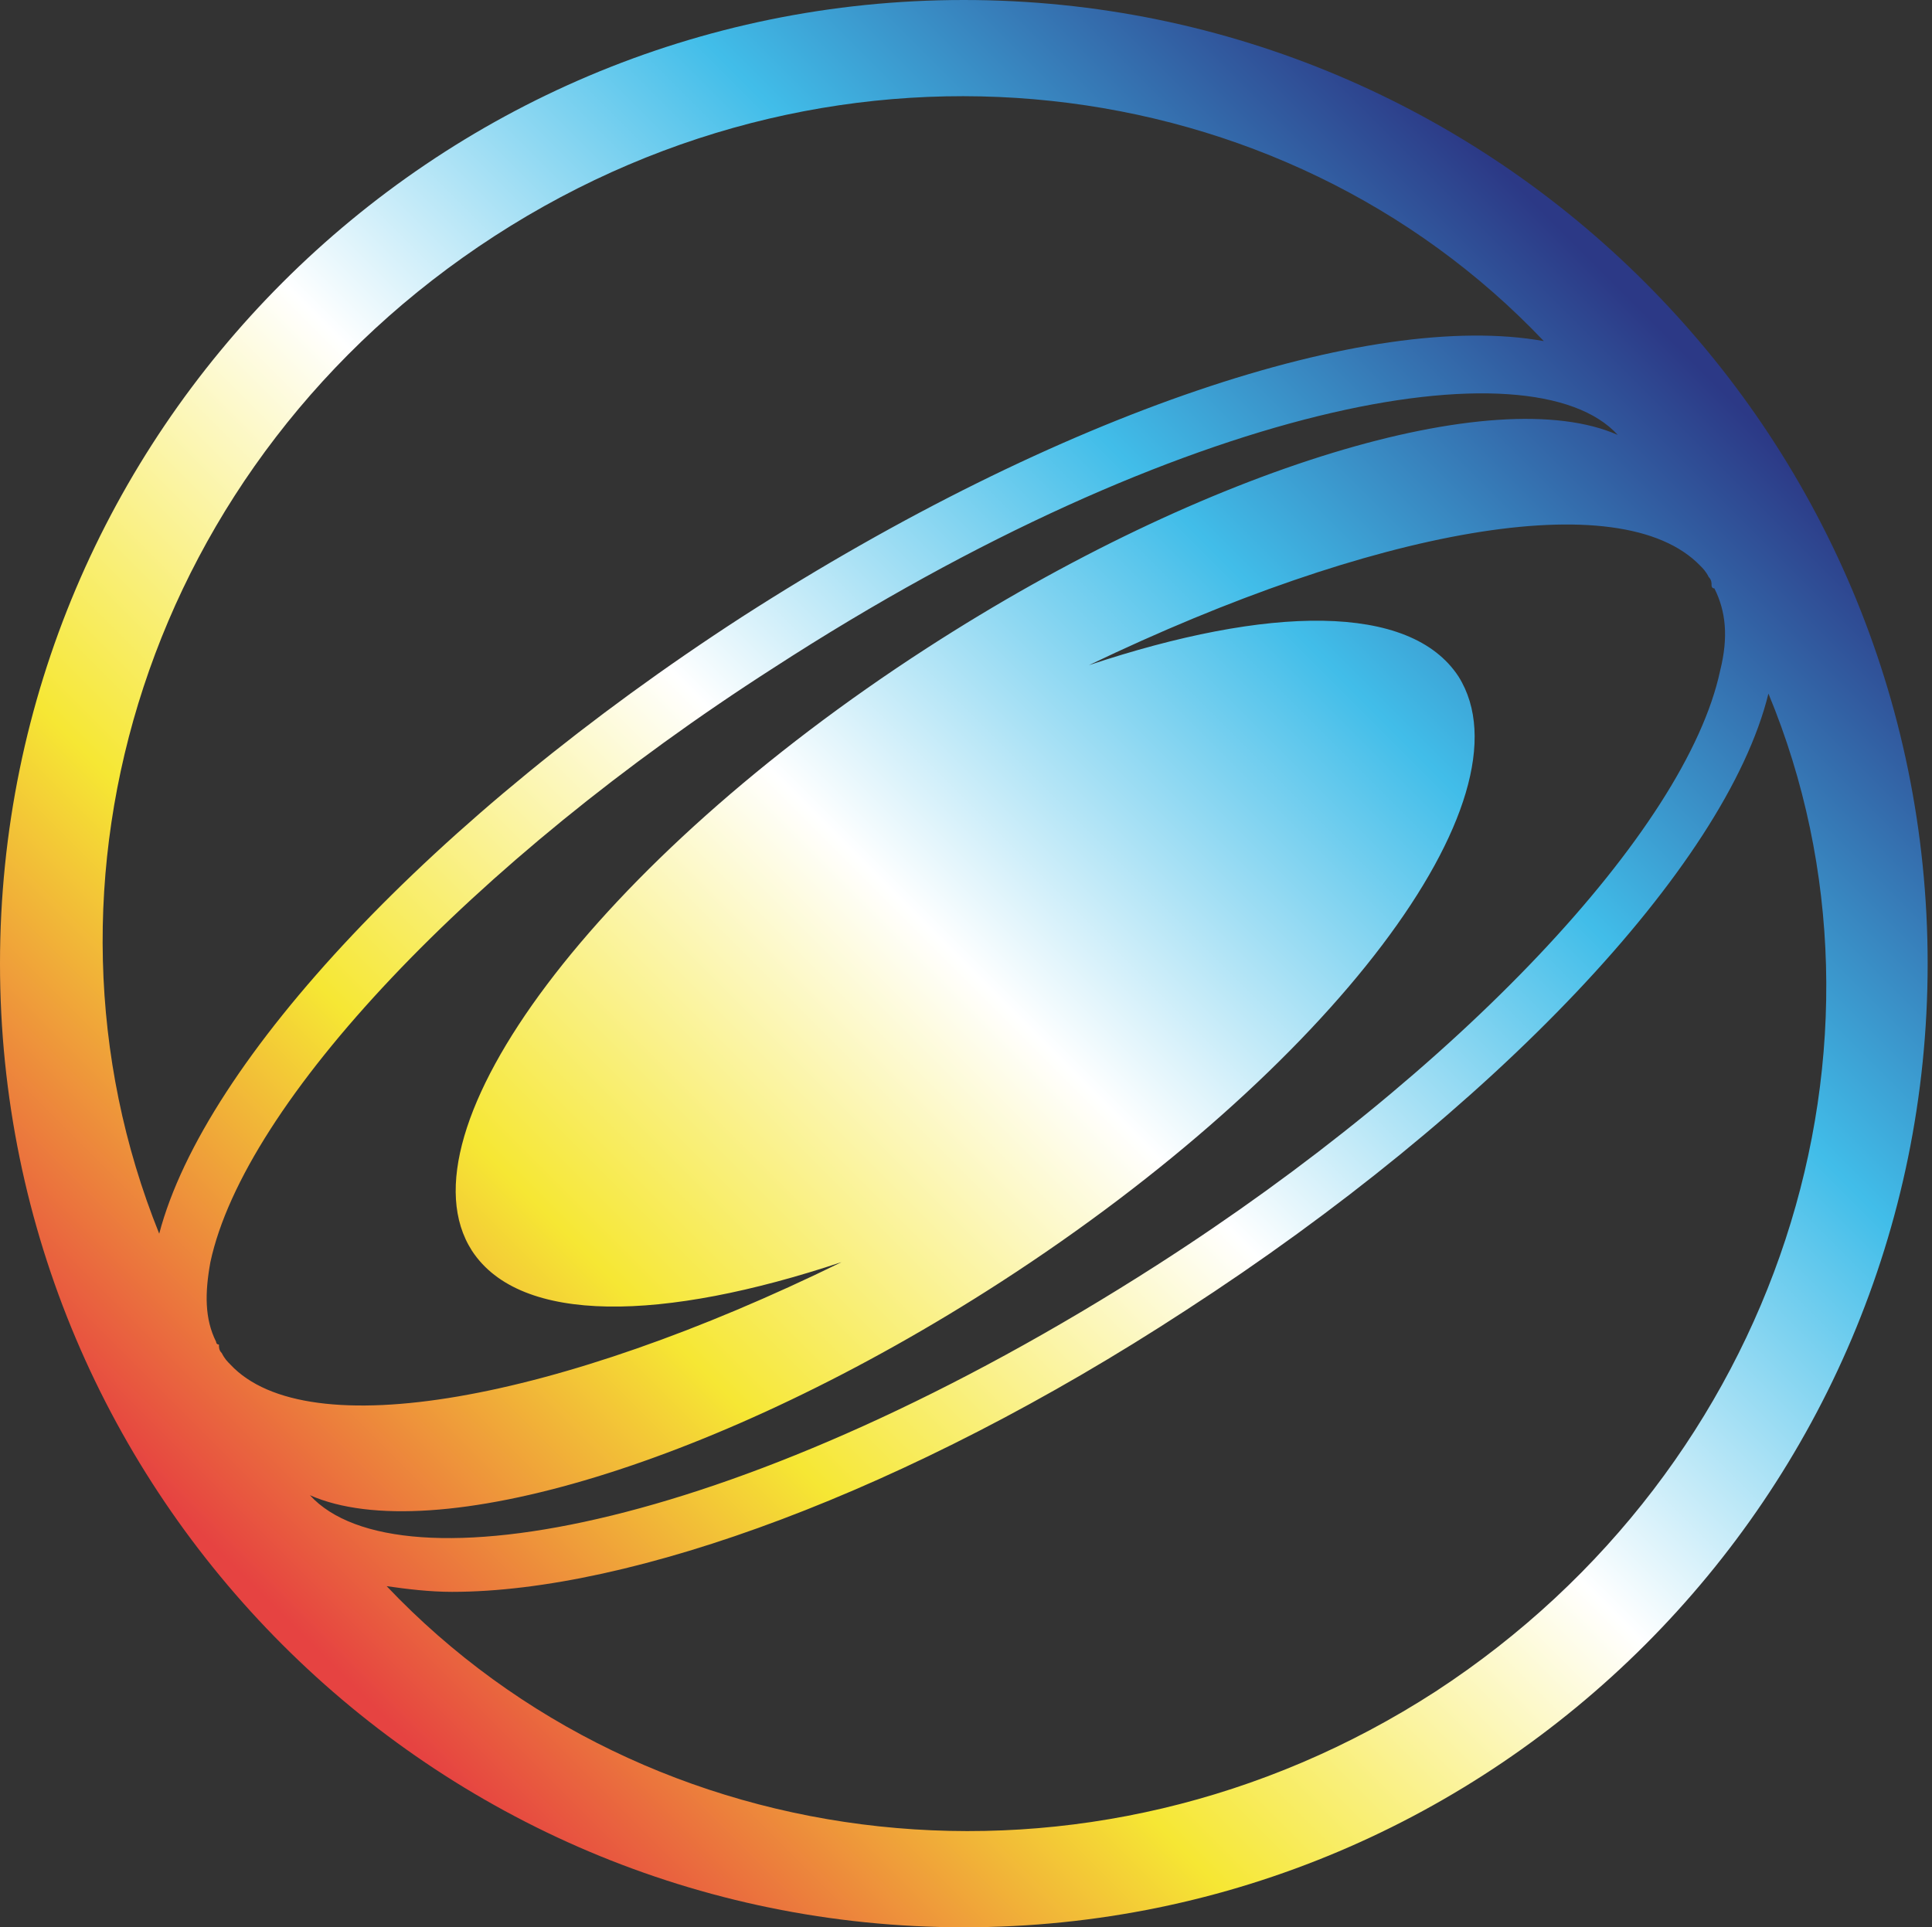 <?xml version="1.0" encoding="utf-8"?>
<svg viewBox="0 0 67.953 67.8" style="enable-background:new 0 0 287.5 67.8" xmlns="http://www.w3.org/2000/svg">
    <rect x="0" y="0" width="67.953" height="67.8" fill="#333333" stroke="none"/>
    <g id="swoosh-group" transform="matrix(1, 0, 0, 1, -1.7763568394002505e-15, 0)">
        <defs>
            <path id="the_path" d="M41.7 46.1c10.8-7 19-15.6 20.5-21.7 5.1 12.3.4 27.2-11.7 35.1-12.2 7.9-27.7 6-36.9-3.7.7.1 1.5.2 2.3.2 6.3 0 16-3.5 25.8-9.9m18.1-26.2c.1.1.2.2.3.4.1.1.1.2.1.3 0 0 0 .1.1.1.4.8.5 1.7.2 2.9-1.2 5.6-9.2 14.1-19.8 20.9C26.2 53.8 14 56 10.9 52.6c4.3 1.9 14.4-1.1 24.3-7.5 11.6-7.5 18.8-17 16.1-21.3-1.7-2.6-6.7-2.5-13-.4 10-4.8 18.7-6.4 21.5-3.5M7.6 47.2c-.4-.8-.4-1.7-.2-2.8 1.2-5.6 9.2-14.1 19.8-20.9 14.5-9.4 26.7-11.5 29.7-8.2-4.3-1.9-14.4 1.1-24.3 7.5-11.6 7.5-18.7 17-16 21.2 1.7 2.6 6.7 2.5 13 .4-10 4.9-18.8 6.5-21.5 3.6-.1-.1-.2-.2-.3-.4-.1-.1-.1-.2-.1-.3-.1 0-.1-.1-.1-.1m9.8-38.9C29.6.4 45.1 2.3 54.3 12c-6.1-1.1-17 2.5-28.2 9.7-10.8 7-18.9 15.6-20.5 21.7C.6 31 5.2 16.2 17.4 8.3M33.9 0C15.2 0 0 15.2 0 33.9s15.2 33.9 33.9 33.9 33.9-15.2 33.9-33.9S52.6 0 33.9 0z"/>
        </defs>
        <clipPath id="the_clip_path">
            <path d="M41.7 46.1c10.8-7 19-15.6 20.5-21.7 5.1 12.3.4 27.2-11.7 35.1-12.2 7.9-27.7 6-36.9-3.7.7.1 1.5.2 2.3.2 6.3 0 16-3.5 25.8-9.9m18.1-26.2c.1.1.2.2.3.4.1.1.1.2.1.3 0 0 0 .1.1.1.4.8.5 1.7.2 2.9-1.2 5.6-9.2 14.1-19.8 20.9C26.2 53.8 14 56 10.9 52.6c4.3 1.9 14.4-1.1 24.3-7.5 11.6-7.5 18.8-17 16.1-21.3-1.7-2.6-6.7-2.5-13-.4 10-4.8 18.7-6.4 21.5-3.5M7.6 47.2c-.4-.8-.4-1.7-.2-2.8 1.2-5.6 9.2-14.1 19.8-20.9 14.5-9.4 26.7-11.5 29.7-8.2-4.3-1.9-14.4 1.1-24.3 7.5-11.6 7.5-18.7 17-16 21.2 1.7 2.6 6.7 2.5 13 .4-10 4.9-18.8 6.5-21.5 3.6-.1-.1-.2-.2-.3-.4-.1-.1-.1-.2-.1-.3-.1 0-.1-.1-.1-.1m9.8-38.9C29.6.4 45.1 2.3 54.3 12c-6.1-1.1-17 2.5-28.2 9.7-10.8 7-18.9 15.6-20.5 21.7C.6 31 5.2 16.2 17.4 8.3M33.9 0C15.2 0 0 15.2 0 33.9s15.2 33.9 33.9 33.9 33.9-15.2 33.9-33.9S52.6 0 33.9 0z" style="overflow: visible;"/>
        </clipPath>
        <linearGradient id="the_gradient" x1="0" x2="1" y1="67.815" y2="67.815" gradientTransform="scale(67.815 -67.815) rotate(45 82.964 33.658)" gradientUnits="userSpaceOnUse">
            <stop offset="0" style="stop-color:#e64341"/>
            <stop offset="0.25" style="stop-color:#f6e734"/>
            <stop offset="0.5" style="stop-color:#fff"/>
            <stop offset="0.75" style="stop-color:#41bde9"/>
            <stop offset="1" style="stop-color:#2c3986"/>
        </linearGradient>
        <path style="clip-path:url(#the_clip_path);fill:url(#the_gradient)" d="m-33.9 33.9 67.8-67.8 67.8 67.8-67.8 67.8z"/>
    </g>
</svg>
